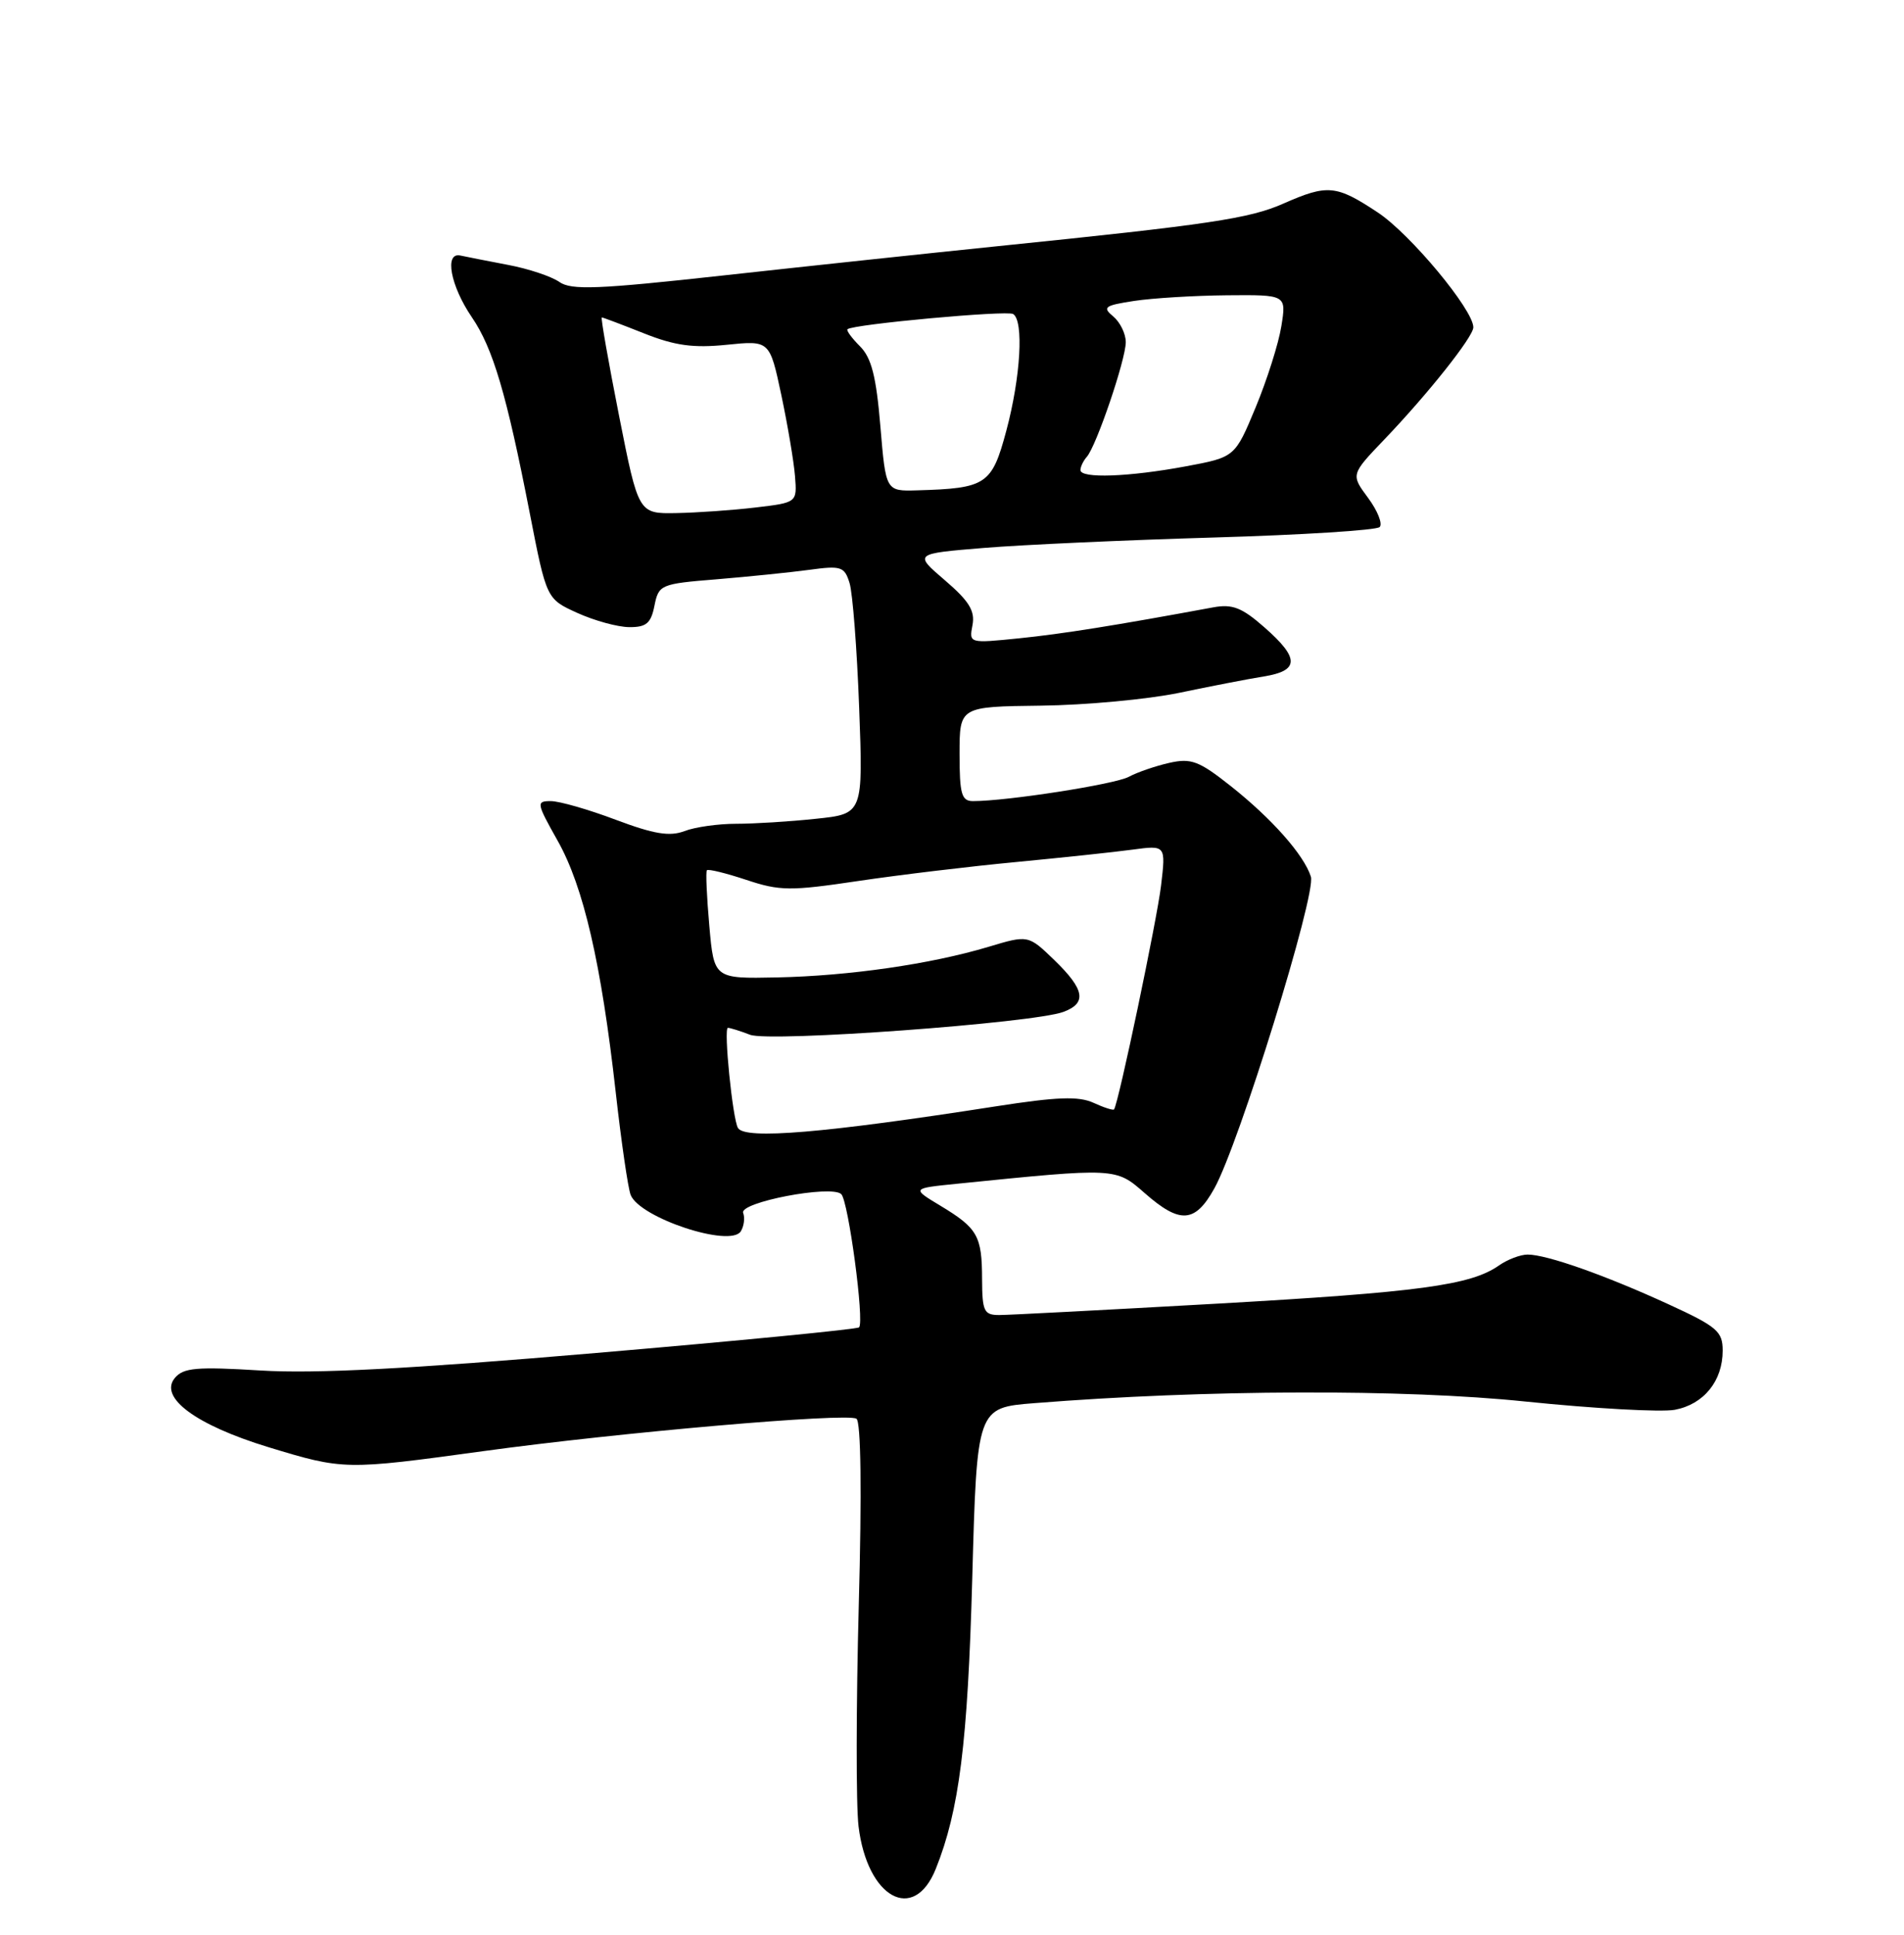 <?xml version="1.0" encoding="UTF-8" standalone="no"?>
<!DOCTYPE svg PUBLIC "-//W3C//DTD SVG 1.1//EN" "http://www.w3.org/Graphics/SVG/1.1/DTD/svg11.dtd" >
<svg xmlns="http://www.w3.org/2000/svg" xmlns:xlink="http://www.w3.org/1999/xlink" version="1.1" viewBox="0 0 252 256">
 <g >
 <path fill="currentColor"
d=" M 123.85 247.29 C 126.96 239.54 128.08 230.62 128.68 208.88 C 129.30 186.26 129.30 186.26 136.90 185.66 C 159.48 183.86 185.79 183.77 201.94 185.45 C 210.98 186.38 219.86 186.87 221.66 186.54 C 225.50 185.82 228.00 182.73 228.00 178.71 C 228.00 176.16 227.27 175.53 220.75 172.54 C 212.42 168.72 204.71 166.00 202.19 166.00 C 201.23 166.00 199.52 166.65 198.38 167.45 C 194.65 170.06 187.83 170.98 161.00 172.50 C 146.43 173.32 133.49 174.00 132.25 174.00 C 130.23 174.00 130.00 173.51 129.98 169.25 C 129.97 163.52 129.39 162.51 124.47 159.54 C 120.65 157.24 120.65 157.24 126.57 156.64 C 147.80 154.49 147.65 154.49 151.52 157.88 C 156.18 161.97 158.17 161.84 160.72 157.25 C 163.99 151.39 174.23 118.31 173.50 116.00 C 172.58 113.11 168.32 108.30 162.83 103.96 C 158.68 100.68 157.64 100.29 154.76 100.94 C 152.94 101.35 150.52 102.18 149.39 102.79 C 147.54 103.78 133.29 106.00 128.78 106.00 C 127.26 106.00 127.00 105.07 127.00 99.75 C 127.00 93.50 127.00 93.50 137.78 93.37 C 143.70 93.30 151.92 92.53 156.03 91.68 C 160.14 90.82 165.19 89.84 167.25 89.51 C 171.99 88.75 172.02 87.10 167.34 83.00 C 164.37 80.39 163.11 79.90 160.59 80.36 C 147.61 82.76 140.59 83.88 134.88 84.46 C 128.27 85.13 128.25 85.13 128.71 82.72 C 129.07 80.84 128.27 79.53 125.06 76.78 C 120.95 73.26 120.95 73.26 130.22 72.50 C 135.33 72.08 149.03 71.46 160.67 71.12 C 172.31 70.78 182.18 70.16 182.60 69.74 C 183.02 69.32 182.33 67.58 181.07 65.88 C 178.78 62.79 178.78 62.79 183.23 58.14 C 189.01 52.10 195.00 44.56 195.00 43.31 C 195.00 40.99 186.66 30.96 182.35 28.11 C 176.85 24.47 175.71 24.36 169.88 26.93 C 165.36 28.93 160.10 29.71 132.00 32.58 C 122.92 33.51 106.59 35.25 95.71 36.45 C 79.09 38.28 75.61 38.42 74.02 37.30 C 72.97 36.57 69.92 35.55 67.24 35.05 C 64.56 34.54 61.72 33.98 60.93 33.81 C 58.78 33.34 59.62 37.83 62.46 41.99 C 65.25 46.08 67.05 52.17 70.11 67.87 C 72.33 79.25 72.33 79.25 76.41 81.10 C 78.66 82.12 81.75 82.97 83.28 82.98 C 85.54 83.00 86.16 82.47 86.62 80.14 C 87.18 77.36 87.42 77.25 94.85 76.65 C 99.06 76.30 104.57 75.74 107.10 75.40 C 111.33 74.82 111.77 74.97 112.44 77.14 C 112.85 78.44 113.42 85.84 113.71 93.59 C 114.24 107.69 114.24 107.69 107.97 108.34 C 104.53 108.71 99.78 109.00 97.42 109.00 C 95.06 109.00 91.99 109.43 90.59 109.97 C 88.63 110.71 86.56 110.37 81.50 108.47 C 77.90 107.11 74.03 106.00 72.90 106.00 C 70.95 106.00 71.00 106.25 73.81 111.25 C 77.23 117.31 79.58 127.48 81.49 144.50 C 82.23 151.10 83.12 157.22 83.47 158.11 C 84.67 161.15 96.69 165.12 98.05 162.92 C 98.47 162.24 98.61 161.14 98.36 160.49 C 97.82 159.08 110.01 156.75 111.34 158.00 C 112.28 158.87 114.43 174.91 113.70 175.63 C 113.45 175.88 97.79 177.41 78.91 179.02 C 54.26 181.13 41.74 181.78 34.52 181.34 C 26.02 180.82 24.27 180.97 23.14 182.33 C 21.00 184.91 25.92 188.55 35.51 191.48 C 45.47 194.51 45.67 194.52 63.97 192.01 C 82.01 189.53 112.07 186.92 113.35 187.72 C 113.95 188.09 114.07 197.40 113.66 212.41 C 113.31 225.66 113.29 238.82 113.63 241.65 C 114.78 251.13 120.94 254.53 123.85 247.29 Z  M 97.67 149.25 C 96.96 148.05 95.75 136.00 96.34 136.00 C 96.63 136.00 97.96 136.41 99.28 136.92 C 101.91 137.92 136.80 135.37 140.75 133.89 C 143.88 132.72 143.57 130.94 139.55 127.04 C 136.09 123.70 136.09 123.70 130.80 125.29 C 123.18 127.57 112.39 129.13 102.81 129.33 C 94.50 129.50 94.50 129.50 93.88 122.50 C 93.54 118.65 93.39 115.34 93.56 115.15 C 93.73 114.95 96.08 115.53 98.77 116.42 C 103.21 117.90 104.60 117.91 113.59 116.57 C 119.04 115.76 128.45 114.63 134.50 114.06 C 140.55 113.48 147.48 112.75 149.90 112.42 C 154.30 111.83 154.30 111.83 153.67 117.17 C 153.14 121.66 148.06 145.90 147.45 146.79 C 147.35 146.95 146.12 146.56 144.73 145.92 C 142.76 145.02 139.90 145.13 131.85 146.38 C 109.07 149.93 98.60 150.81 97.67 149.25 Z  M 81.93 54.99 C 80.52 47.85 79.49 42.00 79.65 42.00 C 79.80 42.00 82.31 42.95 85.21 44.10 C 89.33 45.74 91.76 46.07 96.19 45.62 C 101.87 45.04 101.87 45.04 103.41 52.27 C 104.25 56.25 105.07 61.08 105.22 63.00 C 105.50 66.50 105.50 66.50 100.00 67.15 C 96.97 67.51 92.25 67.84 89.50 67.89 C 84.50 67.98 84.50 67.98 81.93 54.99 Z  M 116.52 56.40 C 115.97 49.80 115.34 47.34 113.82 45.82 C 112.73 44.73 111.98 43.71 112.17 43.56 C 112.96 42.90 133.26 41.04 134.09 41.55 C 135.52 42.44 135.09 49.89 133.19 56.99 C 131.28 64.13 130.55 64.62 121.37 64.88 C 117.24 65.00 117.24 65.00 116.52 56.40 Z  M 143.00 62.20 C 143.00 61.76 143.38 60.97 143.84 60.45 C 145.11 59.01 149.00 47.57 149.00 45.27 C 149.00 44.16 148.25 42.63 147.34 41.87 C 145.87 40.65 146.18 40.42 150.09 39.82 C 152.52 39.45 158.05 39.11 162.38 39.07 C 170.26 39.00 170.26 39.00 169.59 43.16 C 169.23 45.44 167.69 50.28 166.19 53.90 C 163.45 60.49 163.45 60.49 156.97 61.70 C 149.41 63.11 143.00 63.34 143.00 62.20 Z "/>
</g>
</svg>